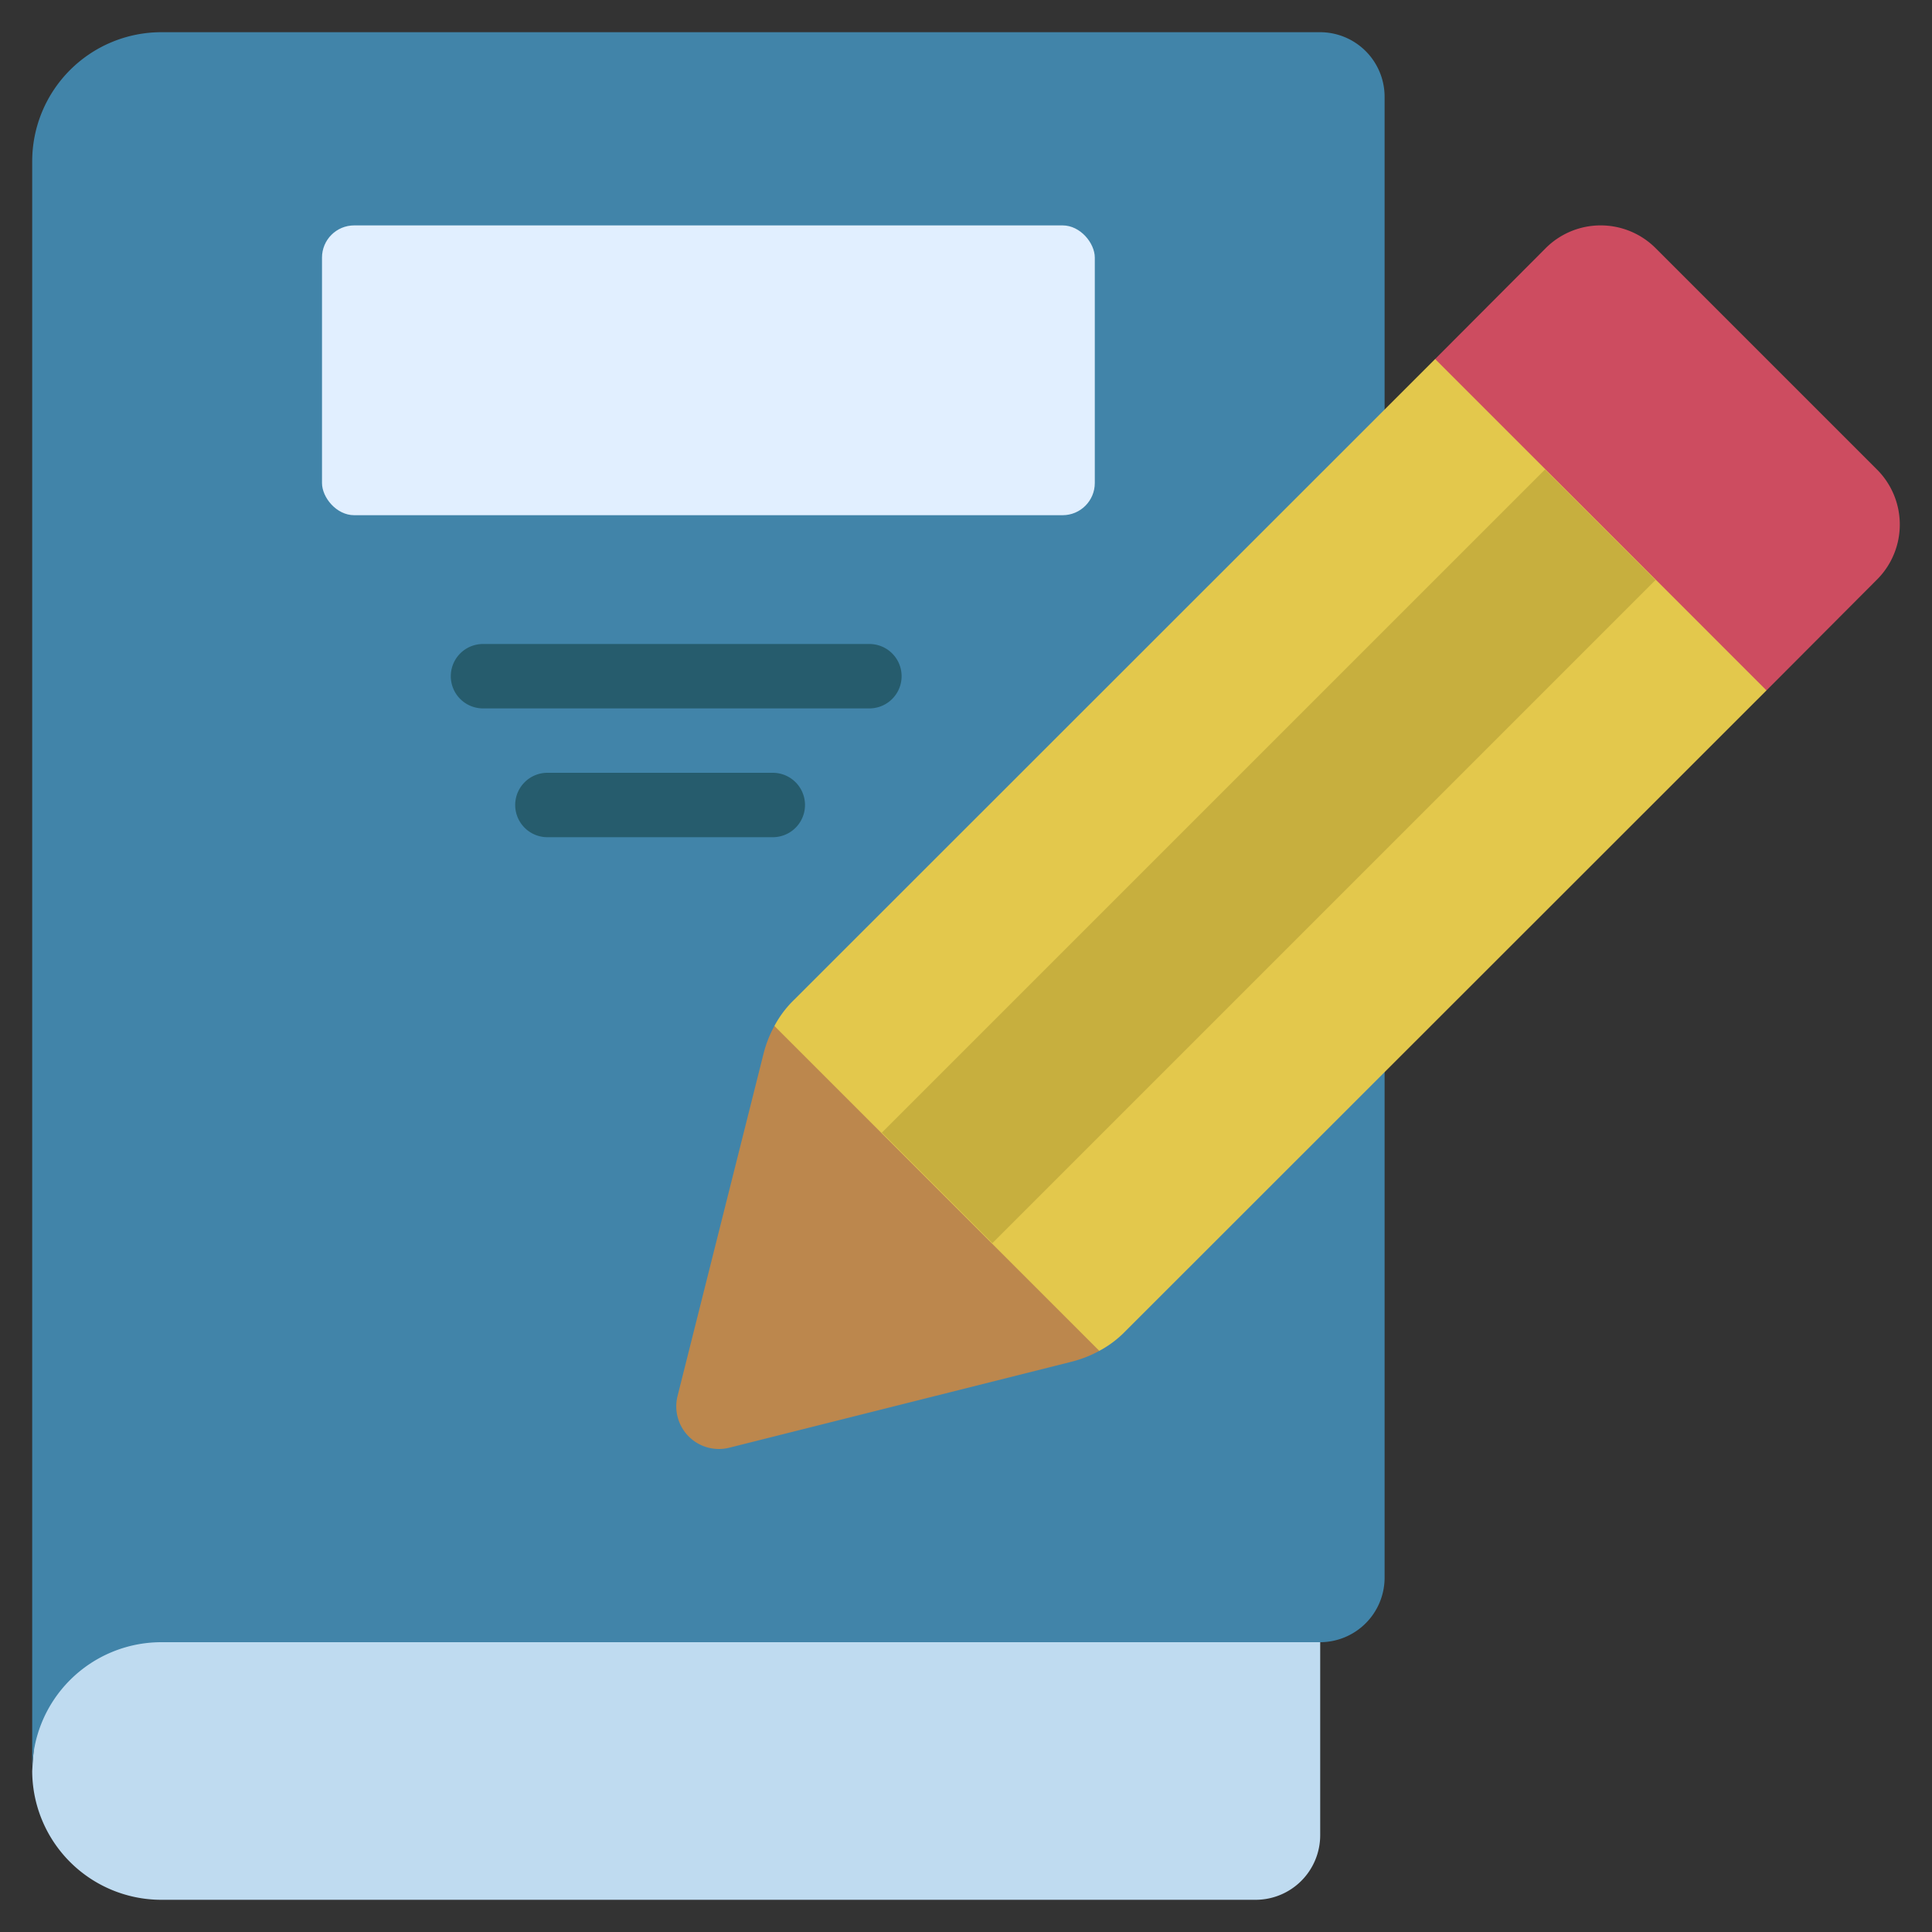 <svg id="Icons" height="512" viewBox="0 0 60 60" width="512" xmlns="http://www.w3.org/2000/svg"><rect x="0" y="0" width="60" height="60" fill="#333333" stroke="none"/><path d="m41 50v7a2.006 2.006 0 0 1 -2 2h-34a4.012 4.012 0 0 1 -4-4 18.164 18.164 0 0 1 1-5z" fill="#bfdbf0"/><path d="m43 3v46a2.006 2.006 0 0 1 -2 2h-36a4.012 4.012 0 0 0 -4 4v-50a4.012 4.012 0 0 1 4-4h36a2.006 2.006 0 0 1 2 2z" fill="#4184a9"/><rect fill="#e1efff" height="9" rx="1" width="24" x="10" y="7"/><path d="m27 22h-12a1 1 0 0 1 0-2h12a1 1 0 0 1 0 2z" fill="#265c6d"/><path d="m24 26h-7a1 1 0 0 1 0-2h7a1 1 0 0 1 0 2z" fill="#265c6d"/><path d="m34.14 41.952a3.661 3.661 0 0 1 -.87.34l-10.63 2.67a1.324 1.324 0 0 1 -1.6-1.6l2.67-10.63a3.661 3.661 0 0 1 .34-.87l5.95 4.138z" fill="#bc874d"/><path d="m54.86 21.441-19.9 19.891a3.283 3.283 0 0 1 -.82.62l-10.09-10.09a3.288 3.288 0 0 1 .62-.821l19.9-19.891 1.43-.15 9 9z" fill="#e3c84c"/><path d="m24.843 24.166h29.129v4.855h-29.129z" fill="#c7af3e" transform="matrix(.707 -.707 .707 .707 -7.262 35.653)"/><path d="m58.28 18.011-3.42 3.43-10.29-10.291 3.42-3.43a2.414 2.414 0 0 1 3.44 0l6.85 6.85a2.416 2.416 0 0 1 0 3.441z" fill="#cd4c60"/></svg>